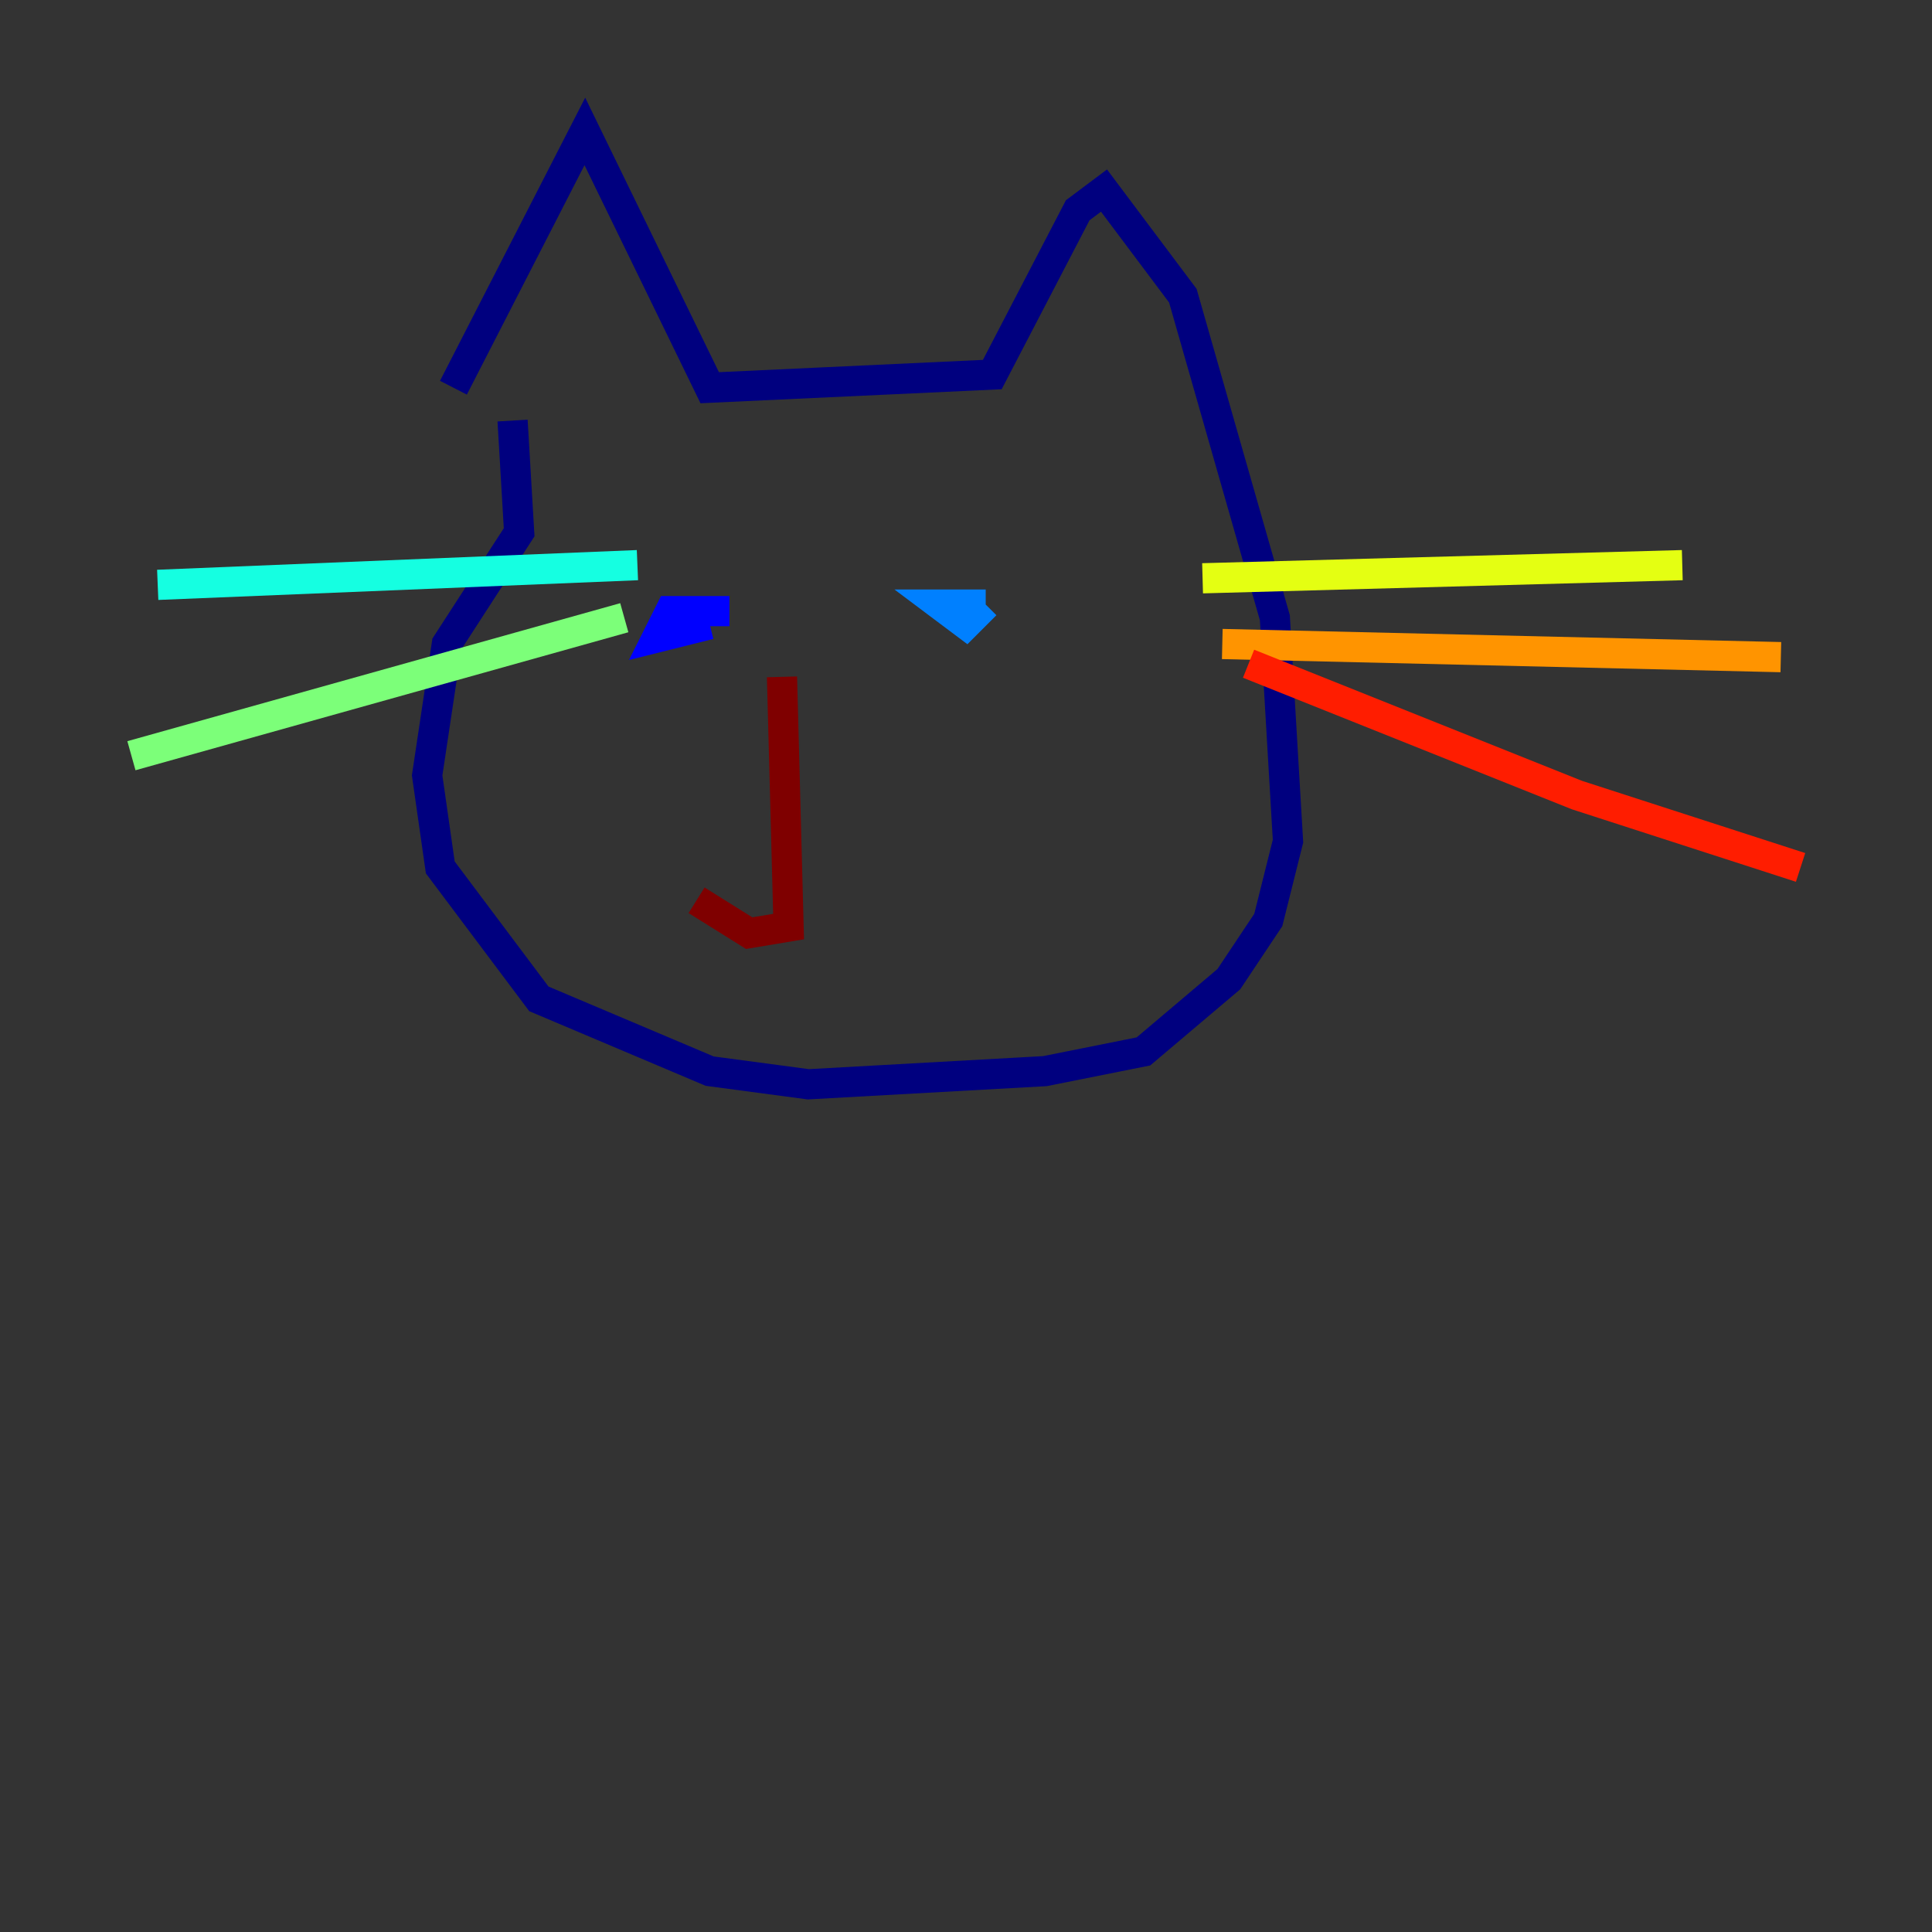 <?xml version="1.0" encoding="utf-8" ?>
<svg baseProfile="tiny" height="128" version="1.2" viewBox="0,0,128,128" width="128" xmlns="http://www.w3.org/2000/svg" xmlns:ev="http://www.w3.org/2001/xml-events" xmlns:xlink="http://www.w3.org/1999/xlink"><rect x="0" y="0" width="128" height="128" fill="#333333" stroke="none"/><defs /><polyline fill="none" points="30.041,25.687 38.748,8.707 47.02,25.687 65.742,24.816 71.401,13.932 73.143,12.626 78.367,19.592 84.463,40.925 85.333,55.728 84.027,60.952 81.415,64.871 75.755,69.66 69.225,70.966 53.551,71.837 47.02,70.966 35.701,66.177 29.17,57.469 28.299,51.374 29.605,42.667 34.395,35.265 33.959,27.864" stroke="#00007f" stroke-width="2" /><polyline fill="none" points="48.327,40.49 44.408,40.49 43.537,42.231 47.02,41.361" stroke="#0000ff" stroke-width="2" /><polyline fill="none" points="65.306,40.054 62.258,40.054 64.0,41.361 65.306,40.054" stroke="#0080ff" stroke-width="2" /><polyline fill="none" points="10.449,38.748 42.231,37.442" stroke="#15ffe1" stroke-width="2" /><polyline fill="none" points="8.707,50.068 41.361,40.925" stroke="#7cff79" stroke-width="2" /><polyline fill="none" points="79.674,38.313 111.456,37.442" stroke="#e4ff12" stroke-width="2" /><polyline fill="none" points="80.98,42.667 117.986,43.537" stroke="#ff9400" stroke-width="2" /><polyline fill="none" points="82.721,43.973 104.49,52.68 119.293,57.469" stroke="#ff1d00" stroke-width="2" /><polyline fill="none" points="51.809,44.843 52.245,61.388 49.633,61.823 46.15,59.646" stroke="#7f0000" stroke-width="2" /></svg>